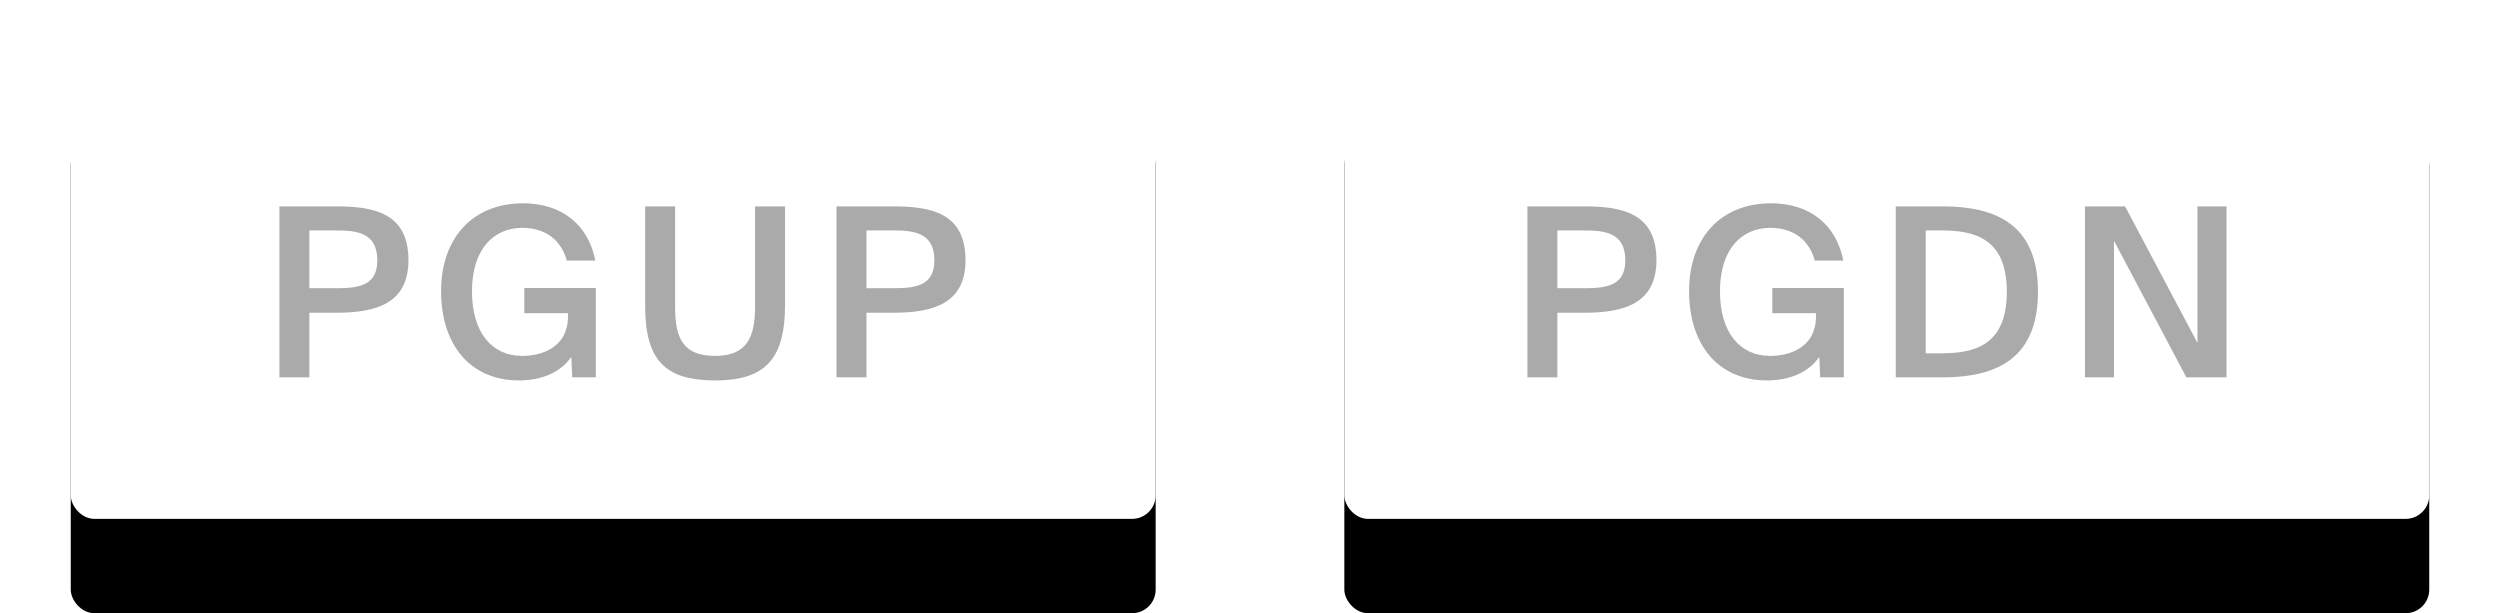 <?xml version="1.0" encoding="UTF-8"?>
<svg width="106px" height="26px" viewBox="0 0 106 26" version="1.1" xmlns="http://www.w3.org/2000/svg" xmlns:xlink="http://www.w3.org/1999/xlink">
    <title>Group 20</title>
    <defs>
        <rect id="path-1" x="0" y="0" width="46" height="20" rx="1"></rect>
        <filter x="-10.9%" y="-20.0%" width="121.7%" height="150.0%" filterUnits="objectBoundingBox" id="filter-2">
            <feOffset dx="0" dy="1" in="SourceAlpha" result="shadowOffsetOuter1"></feOffset>
            <feGaussianBlur stdDeviation="1.5" in="shadowOffsetOuter1" result="shadowBlurOuter1"></feGaussianBlur>
            <feColorMatrix values="0 0 0 0 0   0 0 0 0 0   0 0 0 0 0  0 0 0 0.08 0" type="matrix" in="shadowBlurOuter1" result="shadowMatrixOuter1"></feColorMatrix>
            <feMorphology radius="0.5" operator="erode" in="SourceAlpha" result="shadowSpreadOuter2"></feMorphology>
            <feOffset dx="0" dy="2" in="shadowSpreadOuter2" result="shadowOffsetOuter2"></feOffset>
            <feGaussianBlur stdDeviation="0.5" in="shadowOffsetOuter2" result="shadowBlurOuter2"></feGaussianBlur>
            <feColorMatrix values="0 0 0 0 0   0 0 0 0 0   0 0 0 0 0  0 0 0 0.04 0" type="matrix" in="shadowBlurOuter2" result="shadowMatrixOuter2"></feColorMatrix>
            <feOffset dx="0" dy="1" in="SourceAlpha" result="shadowOffsetOuter3"></feOffset>
            <feGaussianBlur stdDeviation="0.5" in="shadowOffsetOuter3" result="shadowBlurOuter3"></feGaussianBlur>
            <feColorMatrix values="0 0 0 0 0   0 0 0 0 0   0 0 0 0 0  0 0 0 0.1 0" type="matrix" in="shadowBlurOuter3" result="shadowMatrixOuter3"></feColorMatrix>
            <feMerge>
                <feMergeNode in="shadowMatrixOuter1"></feMergeNode>
                <feMergeNode in="shadowMatrixOuter2"></feMergeNode>
                <feMergeNode in="shadowMatrixOuter3"></feMergeNode>
            </feMerge>
        </filter>
        <rect id="path-3" x="0" y="0" width="46" height="20" rx="1"></rect>
        <filter x="-10.9%" y="-20.0%" width="121.7%" height="150.0%" filterUnits="objectBoundingBox" id="filter-4">
            <feOffset dx="0" dy="1" in="SourceAlpha" result="shadowOffsetOuter1"></feOffset>
            <feGaussianBlur stdDeviation="1.5" in="shadowOffsetOuter1" result="shadowBlurOuter1"></feGaussianBlur>
            <feColorMatrix values="0 0 0 0 0   0 0 0 0 0   0 0 0 0 0  0 0 0 0.08 0" type="matrix" in="shadowBlurOuter1" result="shadowMatrixOuter1"></feColorMatrix>
            <feMorphology radius="0.5" operator="erode" in="SourceAlpha" result="shadowSpreadOuter2"></feMorphology>
            <feOffset dx="0" dy="2" in="shadowSpreadOuter2" result="shadowOffsetOuter2"></feOffset>
            <feGaussianBlur stdDeviation="0.5" in="shadowOffsetOuter2" result="shadowBlurOuter2"></feGaussianBlur>
            <feColorMatrix values="0 0 0 0 0   0 0 0 0 0   0 0 0 0 0  0 0 0 0.04 0" type="matrix" in="shadowBlurOuter2" result="shadowMatrixOuter2"></feColorMatrix>
            <feOffset dx="0" dy="1" in="SourceAlpha" result="shadowOffsetOuter3"></feOffset>
            <feGaussianBlur stdDeviation="0.5" in="shadowOffsetOuter3" result="shadowBlurOuter3"></feGaussianBlur>
            <feColorMatrix values="0 0 0 0 0   0 0 0 0 0   0 0 0 0 0  0 0 0 0.1 0" type="matrix" in="shadowBlurOuter3" result="shadowMatrixOuter3"></feColorMatrix>
            <feMerge>
                <feMergeNode in="shadowMatrixOuter1"></feMergeNode>
                <feMergeNode in="shadowMatrixOuter2"></feMergeNode>
                <feMergeNode in="shadowMatrixOuter3"></feMergeNode>
            </feMerge>
        </filter>
    </defs>
    <g id="BP--Date-picker" stroke="none" stroke-width="1" fill="none" fill-rule="evenodd">
        <g id="Large---Booking-Panel---date-picker---calendar-keyboard-navigation---open---eng" transform="translate(-597, -649)">
            <g id="Group-Copy-2" transform="translate(520, 404)">
                <g id="Group-20" transform="translate(80, 247)">
                    <g id="Group-18" transform="translate(54, 0)">
                        <g id="Rectangle-Copy-14">
                            <use fill="black" fill-opacity="1" filter="url(#filter-2)" xlink:href="#path-1"></use>
                            <use fill="#FFFFFF" fill-rule="evenodd" xlink:href="#path-1"></use>
                        </g>
                        <path d="M9.033,14 L9.033,11.26 L10.173,11.26 C11.883,11.26 13.233,10.86 13.233,9.03 C13.233,7.01 11.743,6.75 10.153,6.75 L7.763,6.75 L7.763,14 L9.033,14 Z M10.213,10.22 L9.033,10.22 L9.033,7.77 L10.153,7.77 C11.043,7.77 11.913,7.86 11.913,9.04 C11.913,10.08 11.173,10.22 10.213,10.22 Z M17.917,14.13 C18.907,14.13 19.707,13.77 20.137,13.13 L20.177,14 L21.177,14 L21.177,10.21 L18.147,10.21 L18.147,11.28 L19.997,11.28 L19.997,11.42 C19.997,12.71 18.917,13.09 18.057,13.09 C16.777,13.09 15.927,12.11 15.927,10.35 C15.927,8.57 16.837,7.66 18.067,7.66 C19.017,7.66 19.707,8.16 19.947,9.05 L21.157,9.05 C20.857,7.51 19.717,6.62 18.097,6.62 C15.947,6.62 14.617,8.1 14.617,10.35 C14.617,12.62 15.857,14.13 17.917,14.13 Z M25.36,14 C27.66,14 29.41,13.2 29.41,10.37 C29.41,7.54 27.66,6.75 25.36,6.75 L23.38,6.75 L23.38,14 L25.36,14 Z M25.3,12.98 L24.65,12.98 L24.65,7.77 L25.3,7.77 C26.69,7.77 28.09,8.08 28.09,10.37 C28.09,12.67 26.69,12.98 25.3,12.98 Z M32.633,14 L32.633,8.21 L35.703,14 L37.403,14 L37.403,6.75 L36.173,6.75 L36.173,12.54 L33.103,6.75 L31.403,6.75 L31.403,14 L32.633,14 Z" id="PGDN" fill="#AAAAAB" fill-rule="nonzero"></path>
                    </g>
                    <g id="Group-19">
                        <g id="Rectangle-Copy-15">
                            <use fill="black" fill-opacity="1" filter="url(#filter-4)" xlink:href="#path-3"></use>
                            <use fill="#FFFFFF" fill-rule="evenodd" xlink:href="#path-3"></use>
                        </g>
                        <path d="M10.118,14 L10.118,11.26 L11.258,11.26 C12.968,11.26 14.318,10.86 14.318,9.03 C14.318,7.01 12.828,6.75 11.238,6.75 L8.848,6.75 L8.848,14 L10.118,14 Z M11.298,10.22 L10.118,10.22 L10.118,7.77 L11.238,7.77 C12.128,7.77 12.998,7.86 12.998,9.04 C12.998,10.08 12.258,10.22 11.298,10.22 Z M19.002,14.13 C19.992,14.13 20.792,13.77 21.222,13.13 L21.262,14 L22.262,14 L22.262,10.21 L19.232,10.21 L19.232,11.28 L21.082,11.28 L21.082,11.42 C21.082,12.71 20.002,13.09 19.142,13.09 C17.862,13.09 17.012,12.11 17.012,10.35 C17.012,8.57 17.922,7.66 19.152,7.66 C20.102,7.66 20.792,8.16 21.032,9.05 L22.242,9.05 C21.942,7.51 20.802,6.62 19.182,6.62 C17.032,6.62 15.702,8.1 15.702,10.35 C15.702,12.62 16.942,14.13 19.002,14.13 Z M27.325,14.13 C29.435,14.13 30.285,13.23 30.285,10.94 L30.285,6.75 L29.015,6.75 L29.015,10.99 C29.015,12.32 28.655,13.09 27.325,13.09 C25.975,13.09 25.625,12.36 25.625,11.03 L25.625,6.75 L24.355,6.75 L24.355,10.98 C24.355,13.32 25.245,14.13 27.325,14.13 Z M33.738,14 L33.738,11.26 L34.878,11.26 C36.588,11.26 37.938,10.86 37.938,9.03 C37.938,7.01 36.448,6.75 34.858,6.75 L32.468,6.75 L32.468,14 L33.738,14 Z M34.918,10.22 L33.738,10.22 L33.738,7.77 L34.858,7.77 C35.748,7.77 36.618,7.86 36.618,9.04 C36.618,10.08 35.878,10.22 34.918,10.22 Z" id="PGUP" fill="#AAAAAB" fill-rule="nonzero"></path>
                    </g>
                </g>
            </g>
        </g>
    </g>
</svg>
